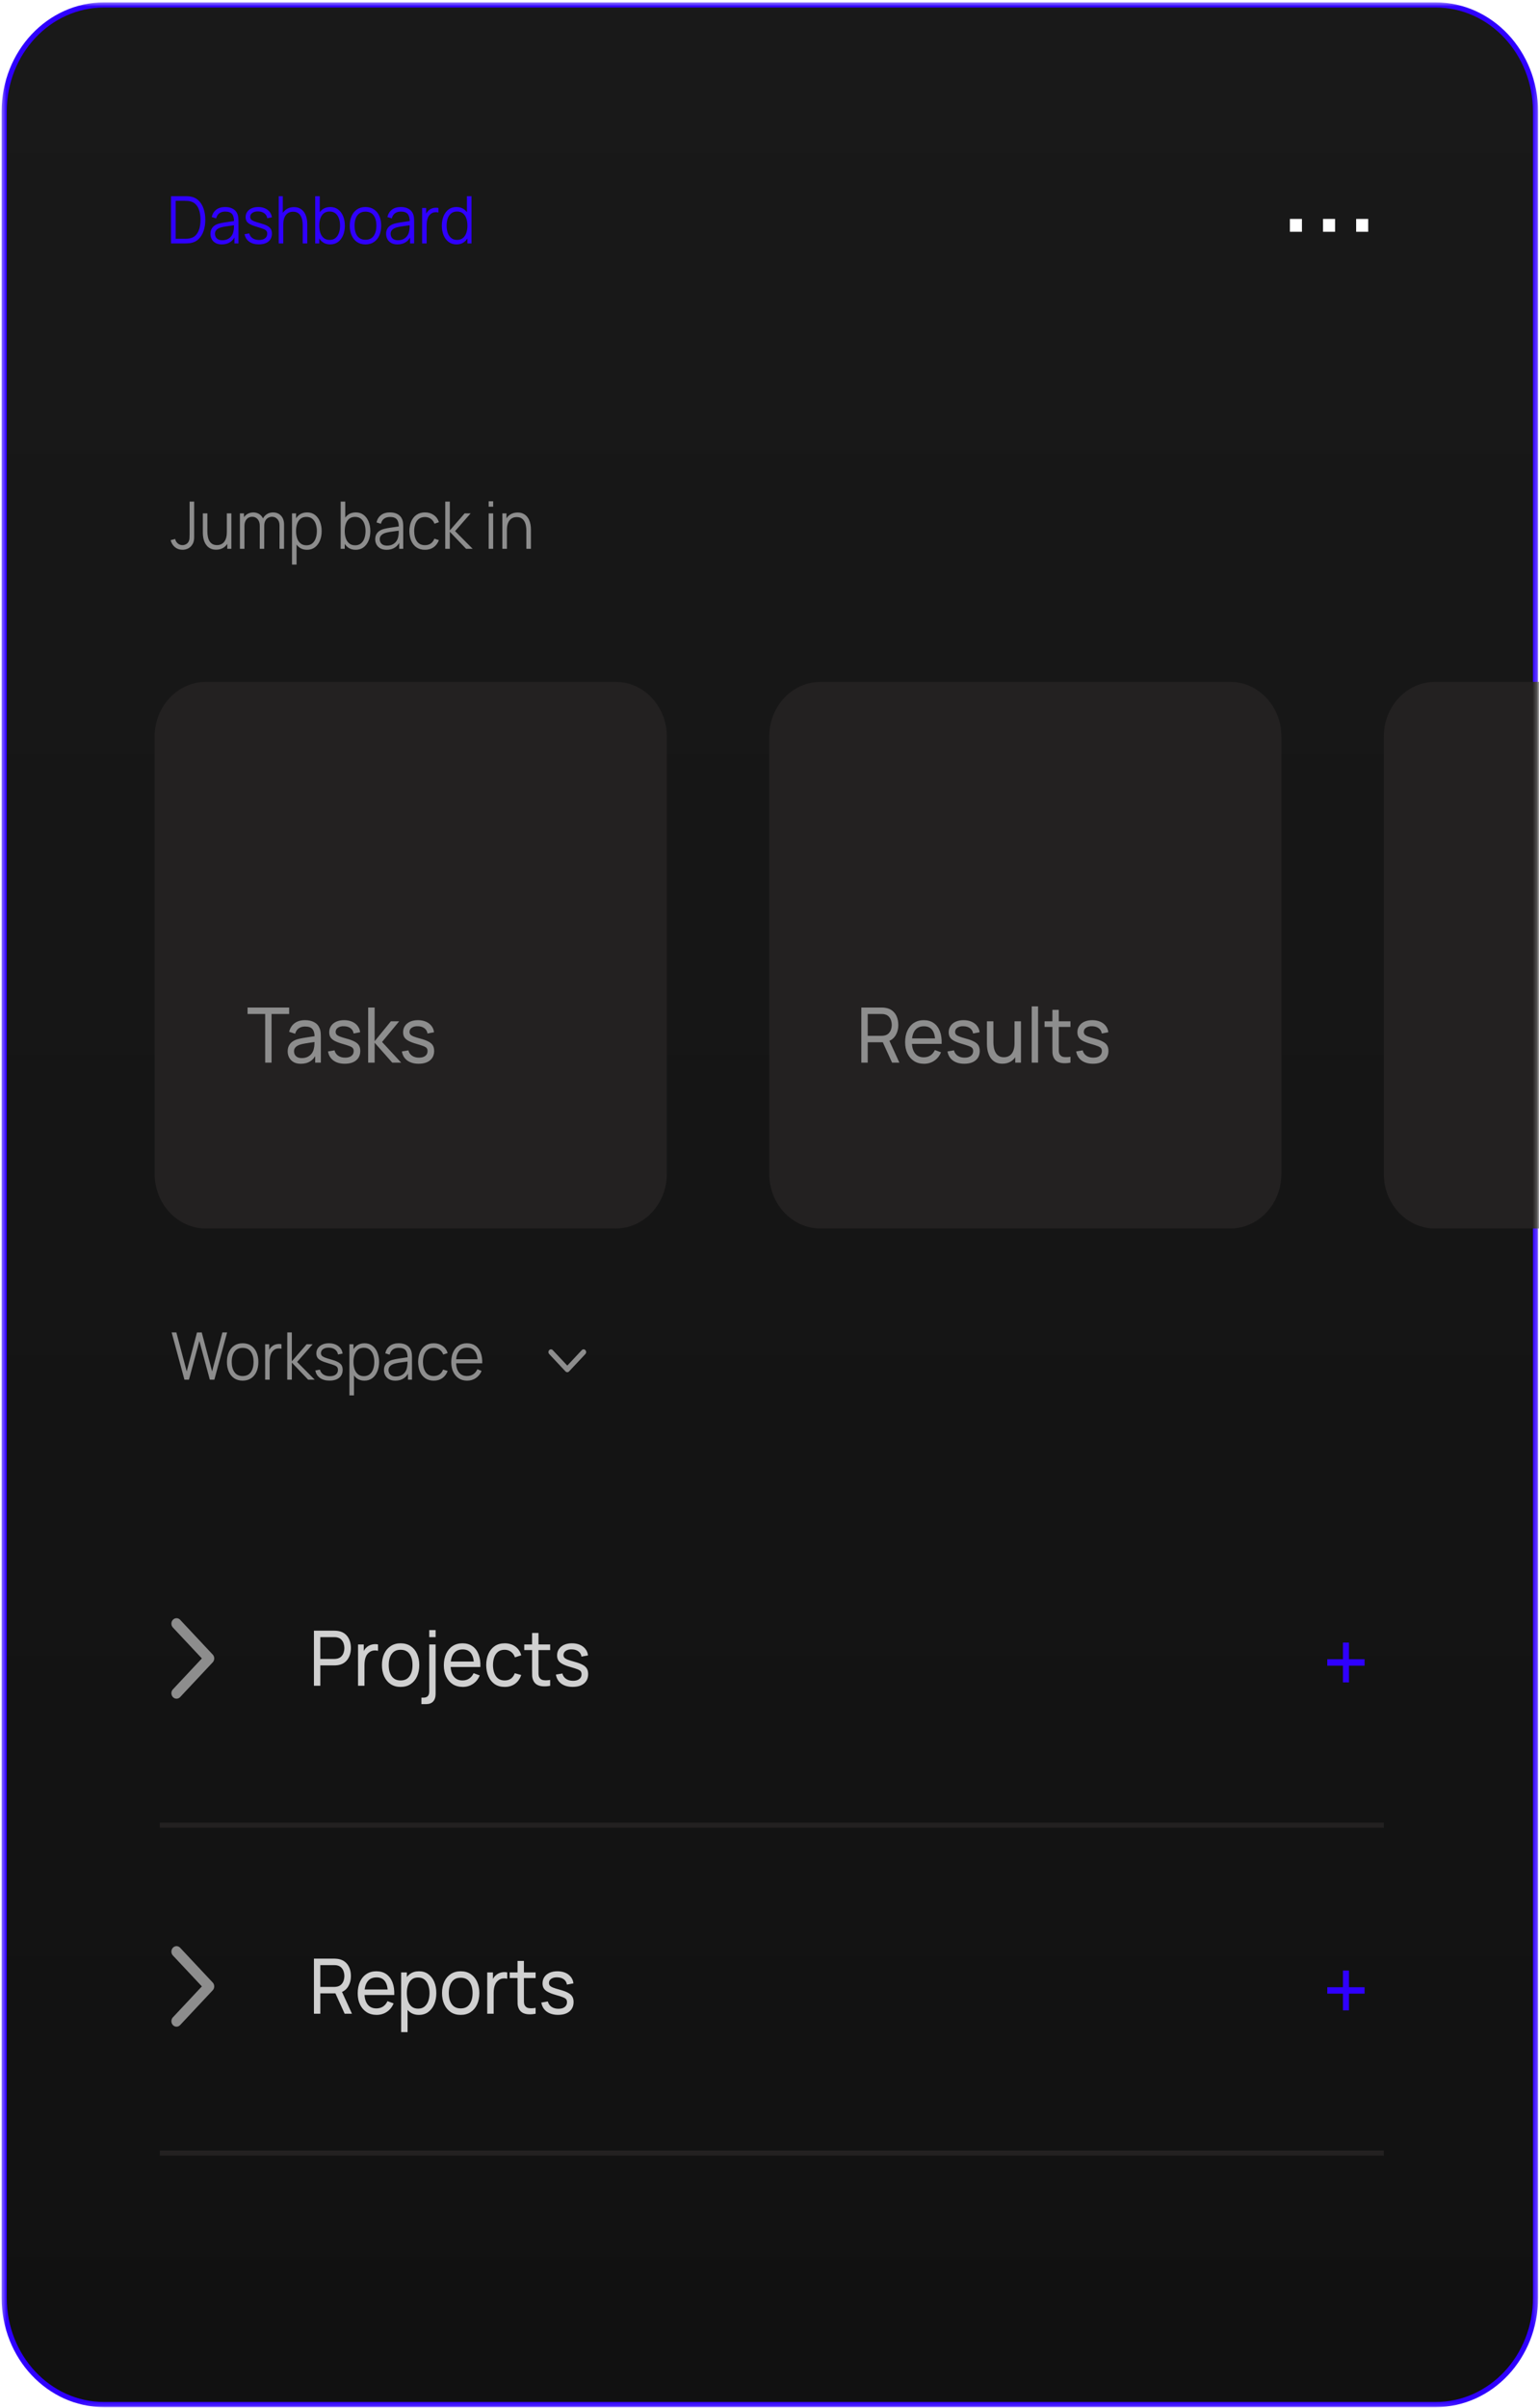 <svg width="360" height="563" viewBox="0 0 360 563" fill="none" xmlns="http://www.w3.org/2000/svg">
<g clip-path="url(#clip0_15_2270)">
<g clip-path="url(#clip1_15_2270)">
<g clip-path="url(#clip2_15_2270)">
<mask id="mask0_15_2270" style="mask-type:luminance" maskUnits="userSpaceOnUse" x="0" y="0" width="360" height="563">
<path d="M359.783 0.515H0.382V562.876H359.783V0.515Z" fill="white"/>
</mask>
<g mask="url(#mask0_15_2270)">
<path d="M335.823 1.155H24.342C11.44 1.155 0.981 12.313 0.981 26.077V537.315C0.981 551.079 11.44 562.237 24.342 562.237H335.823C348.725 562.237 359.184 551.079 359.184 537.315V26.077C359.184 12.313 348.725 1.155 335.823 1.155Z" fill="url(#paint0_linear_15_2270)" stroke="#2F00FF" stroke-width="1.198"/>
<g filter="url(#filter0_d_15_2270)">
<path d="M144.002 145.064H48.162C41.545 145.064 36.182 150.786 36.182 157.845V260.092C36.182 267.151 41.545 272.873 48.162 272.873H144.002C150.618 272.873 155.982 267.151 155.982 260.092V157.845C155.982 150.786 150.618 145.064 144.002 145.064Z" fill="#232121"/>
</g>
<g filter="url(#filter1_d_15_2270)">
<path d="M287.761 145.064H191.921C185.304 145.064 179.941 150.786 179.941 157.845V260.092C179.941 267.151 185.304 272.873 191.921 272.873H287.761C294.377 272.873 299.741 267.151 299.741 260.092V157.845C299.741 150.786 294.377 145.064 287.761 145.064Z" fill="#232121"/>
</g>
<g filter="url(#filter2_d_15_2270)">
<path d="M431.521 145.064H335.681C329.065 145.064 323.701 150.786 323.701 157.845V260.092C323.701 267.151 329.065 272.873 335.681 272.873H431.521C438.138 272.873 443.501 267.151 443.501 260.092V157.845C443.501 150.786 438.138 145.064 431.521 145.064Z" fill="#232121"/>
</g>
<path d="M40.002 56.917V45.875H43.144C43.254 45.875 43.441 45.877 43.704 45.882C43.973 45.888 44.229 45.908 44.473 45.944C45.259 46.061 45.916 46.373 46.443 46.879C46.97 47.386 47.365 48.03 47.629 48.812C47.892 49.594 48.024 50.455 48.024 51.396C48.024 52.337 47.892 53.198 47.629 53.98C47.365 54.763 46.97 55.407 46.443 55.913C45.916 56.419 45.259 56.731 44.473 56.849C44.234 56.879 43.977 56.9 43.704 56.91C43.431 56.915 43.244 56.917 43.144 56.917H40.002ZM41.095 55.836H43.144C43.34 55.836 43.551 55.831 43.776 55.821C44.006 55.806 44.203 55.78 44.366 55.744C44.969 55.632 45.456 55.371 45.825 54.962C46.199 54.553 46.472 54.042 46.644 53.428C46.817 52.81 46.903 52.132 46.903 51.396C46.903 50.655 46.817 49.975 46.644 49.356C46.472 48.738 46.199 48.226 45.825 47.823C45.451 47.419 44.965 47.16 44.366 47.048C44.203 47.012 44.004 46.989 43.769 46.979C43.539 46.964 43.331 46.956 43.144 46.956H41.095V55.836ZM51.882 57.148C51.298 57.148 50.807 57.035 50.409 56.81C50.016 56.585 49.721 56.286 49.525 55.913C49.328 55.54 49.23 55.133 49.23 54.694C49.23 54.244 49.314 53.86 49.482 53.543C49.654 53.221 49.887 52.958 50.179 52.754C50.476 52.549 50.819 52.393 51.207 52.286C51.6 52.183 52.033 52.094 52.508 52.017C52.987 51.935 53.454 51.867 53.91 51.81C54.37 51.749 54.772 51.69 55.117 51.634L54.743 51.879C54.758 51.061 54.609 50.455 54.298 50.062C53.986 49.668 53.445 49.471 52.673 49.471C52.141 49.471 51.691 49.599 51.322 49.855C50.958 50.11 50.701 50.514 50.553 51.066L49.525 50.744C49.702 50.003 50.059 49.428 50.596 49.019C51.133 48.61 51.83 48.405 52.688 48.405C53.397 48.405 53.998 48.548 54.492 48.835C54.99 49.116 55.342 49.525 55.548 50.062C55.644 50.302 55.706 50.571 55.735 50.867C55.764 51.163 55.778 51.465 55.778 51.772V56.917H54.837V54.839L55.11 54.962C54.846 55.673 54.437 56.215 53.881 56.588C53.325 56.961 52.659 57.148 51.882 57.148ZM52.005 56.174C52.498 56.174 52.929 56.079 53.298 55.89C53.667 55.701 53.965 55.443 54.19 55.115C54.415 54.783 54.561 54.41 54.628 53.996C54.686 53.73 54.717 53.438 54.722 53.121C54.727 52.8 54.729 52.559 54.729 52.401L55.131 52.623C54.772 52.674 54.382 52.725 53.96 52.776C53.543 52.828 53.131 52.886 52.723 52.953C52.321 53.019 51.957 53.099 51.631 53.191C51.41 53.257 51.197 53.352 50.991 53.474C50.785 53.592 50.615 53.75 50.481 53.95C50.351 54.149 50.287 54.397 50.287 54.694C50.287 54.934 50.342 55.166 50.452 55.391C50.567 55.616 50.749 55.803 50.998 55.951C51.252 56.099 51.588 56.174 52.005 56.174ZM60.546 57.14C59.636 57.14 58.886 56.93 58.297 56.511C57.712 56.092 57.352 55.509 57.218 54.763L58.297 54.571C58.412 55.041 58.673 55.417 59.08 55.698C59.492 55.974 60 56.112 60.604 56.112C61.193 56.112 61.658 55.982 61.998 55.721C62.339 55.455 62.509 55.095 62.509 54.64C62.509 54.384 62.454 54.177 62.343 54.019C62.238 53.855 62.02 53.704 61.689 53.566C61.359 53.428 60.865 53.265 60.209 53.075C59.504 52.871 58.953 52.666 58.555 52.462C58.158 52.258 57.875 52.022 57.707 51.757C57.539 51.486 57.456 51.156 57.456 50.767C57.456 50.297 57.58 49.885 57.829 49.533C58.078 49.175 58.423 48.899 58.864 48.705C59.305 48.505 59.818 48.405 60.403 48.405C60.987 48.405 61.51 48.508 61.97 48.712C62.434 48.911 62.808 49.193 63.091 49.556C63.374 49.919 63.541 50.34 63.594 50.821L62.516 51.028C62.444 50.542 62.216 50.159 61.833 49.878C61.455 49.592 60.973 49.443 60.388 49.433C59.837 49.418 59.389 49.53 59.044 49.77C58.699 50.006 58.527 50.32 58.527 50.714C58.527 50.934 58.589 51.123 58.714 51.281C58.838 51.434 59.063 51.58 59.389 51.718C59.72 51.856 60.189 52.007 60.798 52.171C61.512 52.365 62.073 52.569 62.48 52.784C62.887 52.999 63.177 53.252 63.35 53.543C63.522 53.835 63.608 54.195 63.608 54.625C63.608 55.407 63.335 56.023 62.789 56.473C62.248 56.917 61.5 57.14 60.546 57.14ZM70.81 56.917V52.692C70.81 52.232 70.769 51.81 70.688 51.427C70.606 51.038 70.474 50.701 70.292 50.414C70.115 50.123 69.882 49.898 69.595 49.74C69.312 49.581 68.967 49.502 68.56 49.502C68.186 49.502 67.855 49.571 67.568 49.709C67.285 49.847 67.046 50.047 66.849 50.307C66.657 50.563 66.511 50.875 66.411 51.243C66.31 51.611 66.26 52.03 66.26 52.5L65.512 52.324C65.512 51.475 65.651 50.762 65.929 50.184C66.207 49.607 66.59 49.17 67.079 48.873C67.568 48.577 68.129 48.428 68.761 48.428C69.226 48.428 69.631 48.505 69.976 48.658C70.326 48.812 70.62 49.019 70.86 49.28C71.104 49.54 71.301 49.839 71.449 50.177C71.598 50.509 71.706 50.864 71.773 51.243C71.84 51.616 71.874 51.989 71.874 52.362V56.917H70.81ZM65.196 56.917V45.875H66.152V52.109H66.26V56.917H65.196ZM77.225 57.148C76.511 57.148 75.907 56.956 75.414 56.572C74.92 56.184 74.546 55.66 74.292 55C74.038 54.336 73.911 53.592 73.911 52.769C73.911 51.93 74.038 51.184 74.292 50.53C74.551 49.87 74.93 49.351 75.428 48.973C75.926 48.594 76.54 48.405 77.268 48.405C77.977 48.405 78.586 48.597 79.094 48.98C79.602 49.364 79.99 49.885 80.258 50.545C80.531 51.204 80.668 51.946 80.668 52.769C80.668 53.597 80.531 54.341 80.258 55C79.985 55.66 79.592 56.184 79.079 56.572C78.567 56.956 77.949 57.148 77.225 57.148ZM73.732 56.917V45.875H74.795V50.683H74.68V56.917H73.732ZM77.117 56.097C77.659 56.097 78.109 55.951 78.469 55.66C78.828 55.368 79.096 54.972 79.274 54.471C79.456 53.965 79.547 53.398 79.547 52.769C79.547 52.145 79.458 51.583 79.281 51.082C79.103 50.581 78.833 50.184 78.469 49.893C78.109 49.602 77.651 49.456 77.096 49.456C76.554 49.456 76.104 49.597 75.744 49.878C75.39 50.159 75.124 50.55 74.946 51.051C74.769 51.547 74.68 52.12 74.68 52.769C74.68 53.408 74.769 53.98 74.946 54.487C75.124 54.988 75.392 55.381 75.751 55.667C76.111 55.954 76.566 56.097 77.117 56.097ZM85.488 57.148C84.717 57.148 84.058 56.961 83.511 56.588C82.965 56.215 82.546 55.698 82.254 55.039C81.961 54.379 81.815 53.623 81.815 52.769C81.815 51.9 81.964 51.138 82.261 50.484C82.558 49.829 82.98 49.321 83.526 48.958C84.077 48.589 84.731 48.405 85.488 48.405C86.264 48.405 86.926 48.592 87.472 48.965C88.023 49.333 88.442 49.847 88.73 50.507C89.022 51.161 89.168 51.915 89.168 52.769C89.168 53.638 89.022 54.402 88.73 55.062C88.438 55.716 88.016 56.227 87.465 56.595C86.914 56.964 86.255 57.148 85.488 57.148ZM85.488 56.066C86.351 56.066 86.993 55.762 87.415 55.154C87.836 54.54 88.047 53.745 88.047 52.769C88.047 51.767 87.834 50.969 87.407 50.376C86.986 49.783 86.346 49.487 85.488 49.487C84.908 49.487 84.429 49.627 84.051 49.908C83.677 50.184 83.397 50.571 83.21 51.066C83.028 51.557 82.936 52.125 82.936 52.769C82.936 53.766 83.152 54.566 83.583 55.169C84.015 55.767 84.65 56.066 85.488 56.066ZM92.975 57.148C92.391 57.148 91.899 57.035 91.502 56.81C91.109 56.585 90.814 56.286 90.618 55.913C90.421 55.54 90.323 55.133 90.323 54.694C90.323 54.244 90.407 53.86 90.574 53.543C90.747 53.221 90.979 52.958 91.272 52.754C91.569 52.549 91.911 52.393 92.299 52.286C92.692 52.183 93.126 52.094 93.6 52.017C94.08 51.935 94.547 51.867 95.002 51.81C95.462 51.749 95.865 51.69 96.21 51.634L95.836 51.879C95.85 51.061 95.702 50.455 95.39 50.062C95.079 49.668 94.537 49.471 93.766 49.471C93.234 49.471 92.784 49.599 92.415 49.855C92.05 50.11 91.794 50.514 91.645 51.066L90.618 50.744C90.795 50.003 91.152 49.428 91.689 49.019C92.225 48.61 92.922 48.405 93.78 48.405C94.489 48.405 95.091 48.548 95.584 48.835C96.083 49.116 96.435 49.525 96.641 50.062C96.737 50.302 96.799 50.571 96.828 50.867C96.857 51.163 96.871 51.465 96.871 51.772V56.917H95.929V54.839L96.203 54.962C95.939 55.673 95.529 56.215 94.973 56.588C94.418 56.961 93.751 57.148 92.975 57.148ZM93.097 56.174C93.591 56.174 94.022 56.079 94.391 55.89C94.76 55.701 95.057 55.443 95.282 55.115C95.508 54.783 95.654 54.41 95.721 53.996C95.778 53.73 95.81 53.438 95.814 53.121C95.819 52.8 95.822 52.559 95.822 52.401L96.224 52.623C95.865 52.674 95.474 52.725 95.052 52.776C94.636 52.828 94.224 52.886 93.816 52.953C93.414 53.019 93.049 53.099 92.724 53.191C92.503 53.257 92.29 53.352 92.084 53.474C91.878 53.592 91.708 53.75 91.573 53.95C91.444 54.149 91.379 54.397 91.379 54.694C91.379 54.934 91.434 55.166 91.545 55.391C91.66 55.616 91.842 55.803 92.091 55.951C92.345 56.099 92.68 56.174 93.097 56.174ZM98.742 56.917V48.635H99.691V50.629L99.504 50.368C99.591 50.123 99.703 49.898 99.842 49.694C99.981 49.484 100.132 49.313 100.295 49.18C100.496 48.991 100.731 48.848 100.999 48.751C101.268 48.648 101.538 48.589 101.812 48.574C102.085 48.554 102.334 48.574 102.559 48.635V49.694C102.276 49.617 101.967 49.599 101.632 49.64C101.296 49.681 100.987 49.824 100.705 50.069C100.446 50.284 100.252 50.542 100.122 50.844C99.993 51.141 99.907 51.458 99.864 51.795C99.82 52.127 99.799 52.457 99.799 52.784V56.917H98.742ZM106.794 57.148C106.071 57.148 105.452 56.956 104.94 56.572C104.427 56.184 104.034 55.66 103.761 55C103.488 54.341 103.351 53.597 103.351 52.769C103.351 51.946 103.485 51.204 103.754 50.545C104.027 49.885 104.417 49.364 104.925 48.98C105.433 48.597 106.042 48.405 106.751 48.405C107.479 48.405 108.093 48.594 108.591 48.973C109.089 49.351 109.466 49.87 109.72 50.53C109.978 51.184 110.108 51.93 110.108 52.769C110.108 53.592 109.981 54.336 109.727 55C109.473 55.66 109.099 56.184 108.605 56.572C108.112 56.956 107.508 57.148 106.794 57.148ZM106.902 56.097C107.453 56.097 107.908 55.954 108.268 55.667C108.627 55.381 108.895 54.988 109.073 54.487C109.25 53.98 109.339 53.408 109.339 52.769C109.339 52.12 109.25 51.547 109.073 51.051C108.895 50.55 108.627 50.159 108.268 49.878C107.913 49.597 107.465 49.456 106.924 49.456C106.368 49.456 105.908 49.602 105.543 49.893C105.179 50.184 104.908 50.581 104.731 51.082C104.559 51.583 104.472 52.145 104.472 52.769C104.472 53.398 104.561 53.965 104.738 54.471C104.92 54.972 105.191 55.368 105.551 55.66C105.91 55.951 106.36 56.097 106.902 56.097ZM109.339 56.917V50.683H109.224V45.875H110.287V56.917H109.339Z" fill="#2F00FF"/>
<path d="M42.69 128.548C41.999 128.548 41.408 128.343 40.914 127.934C40.42 127.525 40.087 126.978 39.915 126.293L40.972 126.025C41.058 126.429 41.257 126.771 41.568 127.052C41.884 127.328 42.256 127.466 42.682 127.466C42.951 127.466 43.221 127.397 43.495 127.259C43.773 127.121 43.99 126.894 44.149 126.577C44.254 126.357 44.314 126.119 44.328 125.864C44.347 125.603 44.357 125.291 44.357 124.928V117.282H45.421V124.928C45.421 125.235 45.419 125.513 45.414 125.764C45.409 126.009 45.383 126.247 45.335 126.477C45.292 126.702 45.208 126.93 45.083 127.16C44.834 127.625 44.498 127.972 44.077 128.203C43.66 128.433 43.197 128.548 42.69 128.548ZM50.559 128.532C50.094 128.532 49.686 128.456 49.337 128.302C48.992 128.149 48.697 127.942 48.452 127.681C48.213 127.42 48.019 127.124 47.87 126.792C47.722 126.454 47.614 126.099 47.547 125.726C47.48 125.347 47.446 124.972 47.446 124.598V120.043H48.51V124.269C48.51 124.724 48.551 125.145 48.632 125.534C48.714 125.922 48.843 126.262 49.02 126.554C49.202 126.84 49.435 127.062 49.718 127.221C50.005 127.379 50.352 127.459 50.76 127.459C51.133 127.459 51.462 127.39 51.745 127.252C52.032 127.114 52.272 126.917 52.463 126.661C52.66 126.4 52.808 126.086 52.909 125.718C53.01 125.345 53.06 124.925 53.06 124.46L53.807 124.637C53.807 125.485 53.669 126.198 53.391 126.776C53.113 127.354 52.729 127.791 52.24 128.087C51.752 128.384 51.191 128.532 50.559 128.532ZM53.168 128.325V126.285H53.06V120.043H54.117V128.325H53.168ZM65.384 128.325L65.391 122.888C65.391 122.249 65.223 121.748 64.888 121.385C64.557 121.017 64.136 120.833 63.623 120.833C63.331 120.833 63.045 120.905 62.767 121.048C62.49 121.191 62.26 121.421 62.077 121.738C61.9 122.055 61.812 122.469 61.812 122.98L61.186 122.789C61.172 122.195 61.28 121.677 61.51 121.232C61.744 120.787 62.066 120.442 62.473 120.197C62.885 119.946 63.35 119.821 63.867 119.821C64.648 119.821 65.274 120.079 65.743 120.595C66.213 121.107 66.448 121.799 66.448 122.673L66.441 128.325H65.384ZM56.118 128.325V120.043H57.067V122.083H57.182V128.325H56.118ZM60.762 128.325L60.769 122.965C60.769 122.305 60.604 121.786 60.273 121.408C59.947 121.025 59.516 120.833 58.979 120.833C58.443 120.833 58.009 121.03 57.678 121.424C57.347 121.812 57.182 122.331 57.182 122.98L56.55 122.612C56.55 122.08 56.667 121.605 56.902 121.186C57.137 120.761 57.458 120.429 57.865 120.189C58.272 119.943 58.735 119.821 59.252 119.821C59.746 119.821 60.185 119.933 60.568 120.158C60.956 120.383 61.26 120.71 61.481 121.14C61.701 121.569 61.812 122.091 61.812 122.704L61.804 128.325H60.762ZM71.797 128.555C71.083 128.555 70.48 128.364 69.986 127.98C69.493 127.592 69.119 127.068 68.865 126.408C68.611 125.743 68.484 125 68.484 124.177C68.484 123.338 68.611 122.592 68.865 121.937C69.124 121.278 69.502 120.759 70 120.381C70.499 120.002 71.112 119.813 71.841 119.813C72.55 119.813 73.158 120.005 73.666 120.388C74.174 120.772 74.562 121.293 74.831 121.953C75.104 122.612 75.24 123.353 75.24 124.177C75.24 125.005 75.104 125.749 74.831 126.408C74.558 127.068 74.165 127.592 73.652 127.98C73.139 128.364 72.521 128.555 71.797 128.555ZM68.304 132.006V120.043H69.253V126.278H69.368V132.006H68.304ZM71.69 127.505C72.231 127.505 72.682 127.359 73.041 127.068C73.4 126.776 73.669 126.38 73.846 125.879C74.028 125.373 74.119 124.805 74.119 124.177C74.119 123.553 74.031 122.99 73.853 122.489C73.676 121.988 73.405 121.592 73.041 121.301C72.682 121.009 72.224 120.864 71.668 120.864C71.127 120.864 70.676 121.004 70.317 121.285C69.962 121.567 69.696 121.958 69.519 122.459C69.341 122.955 69.253 123.527 69.253 124.177C69.253 124.816 69.341 125.388 69.519 125.894C69.696 126.395 69.965 126.789 70.324 127.075C70.683 127.362 71.138 127.505 71.69 127.505ZM83.183 128.555C82.469 128.555 81.865 128.364 81.372 127.98C80.878 127.592 80.504 127.068 80.251 126.408C79.997 125.743 79.87 125 79.87 124.177C79.87 123.338 79.997 122.592 80.251 121.937C80.509 121.278 80.888 120.759 81.386 120.381C81.885 120.002 82.498 119.813 83.226 119.813C83.936 119.813 84.544 120.005 85.052 120.388C85.56 120.772 85.948 121.293 86.217 121.953C86.49 122.612 86.626 123.353 86.626 124.177C86.626 125.005 86.49 125.749 86.217 126.408C85.944 127.068 85.55 127.592 85.038 127.98C84.525 128.364 83.907 128.555 83.183 128.555ZM79.69 128.325V117.282H80.754V122.091H80.639V128.325H79.69ZM83.075 127.505C83.617 127.505 84.067 127.359 84.427 127.068C84.786 126.776 85.055 126.38 85.232 125.879C85.414 125.373 85.505 124.805 85.505 124.177C85.505 123.553 85.416 122.99 85.239 122.489C85.062 121.988 84.791 121.592 84.427 121.301C84.067 121.009 83.61 120.864 83.054 120.864C82.512 120.864 82.062 121.004 81.703 121.285C81.348 121.567 81.082 121.958 80.905 122.459C80.727 122.955 80.639 123.527 80.639 124.177C80.639 124.816 80.727 125.388 80.905 125.894C81.082 126.395 81.35 126.789 81.71 127.075C82.069 127.362 82.524 127.505 83.075 127.505ZM90.426 128.555C89.841 128.555 89.35 128.443 88.952 128.218C88.559 127.993 88.265 127.694 88.068 127.321C87.872 126.947 87.773 126.541 87.773 126.101C87.773 125.651 87.857 125.268 88.025 124.951C88.198 124.629 88.43 124.366 88.722 124.161C89.019 123.957 89.362 123.801 89.75 123.693C90.143 123.591 90.577 123.502 91.051 123.425C91.53 123.343 91.998 123.274 92.453 123.218C92.913 123.157 93.315 123.098 93.66 123.042L93.287 123.287C93.301 122.469 93.153 121.863 92.841 121.47C92.529 121.076 91.988 120.879 91.216 120.879C90.685 120.879 90.234 121.007 89.865 121.262C89.501 121.518 89.245 121.922 89.096 122.474L88.068 122.152C88.245 121.411 88.602 120.836 89.139 120.427C89.676 120.018 90.373 119.813 91.231 119.813C91.94 119.813 92.541 119.956 93.035 120.243C93.533 120.524 93.886 120.933 94.092 121.47C94.188 121.71 94.25 121.978 94.279 122.275C94.307 122.571 94.322 122.873 94.322 123.18V128.325H93.38V126.247L93.653 126.37C93.39 127.08 92.98 127.622 92.424 127.995C91.868 128.369 91.202 128.555 90.426 128.555ZM90.548 127.581C91.042 127.581 91.473 127.487 91.842 127.298C92.211 127.108 92.508 126.85 92.733 126.523C92.958 126.191 93.105 125.818 93.172 125.404C93.229 125.138 93.26 124.846 93.265 124.529C93.27 124.207 93.272 123.967 93.272 123.808L93.675 124.031C93.315 124.082 92.925 124.133 92.503 124.184C92.086 124.235 91.674 124.294 91.267 124.361C90.864 124.427 90.5 124.506 90.174 124.598C89.954 124.665 89.74 124.759 89.534 124.882C89.328 125 89.158 125.158 89.024 125.357C88.895 125.557 88.83 125.805 88.83 126.101C88.83 126.342 88.885 126.574 88.995 126.799C89.11 127.024 89.293 127.211 89.542 127.359C89.796 127.507 90.131 127.581 90.548 127.581ZM99.413 128.555C98.632 128.555 97.971 128.369 97.429 127.995C96.888 127.622 96.476 127.108 96.193 126.454C95.915 125.795 95.771 125.038 95.762 124.184C95.771 123.315 95.92 122.553 96.207 121.899C96.495 121.239 96.909 120.728 97.451 120.365C97.992 119.997 98.649 119.813 99.42 119.813C100.206 119.813 100.889 120.018 101.469 120.427C102.054 120.836 102.454 121.395 102.669 122.106L101.634 122.459C101.452 121.963 101.162 121.579 100.765 121.308C100.372 121.032 99.921 120.894 99.413 120.894C98.843 120.894 98.371 121.035 97.997 121.316C97.623 121.592 97.346 121.978 97.163 122.474C96.981 122.97 96.888 123.54 96.883 124.184C96.893 125.176 97.108 125.974 97.53 126.577C97.952 127.175 98.579 127.474 99.413 127.474C99.94 127.474 100.388 127.346 100.757 127.091C101.131 126.83 101.414 126.452 101.606 125.956L102.669 126.293C102.382 127.029 101.96 127.592 101.404 127.98C100.848 128.364 100.185 128.555 99.413 128.555ZM104.146 128.325L104.153 117.282H105.217V124.031L108.682 120.043H110.09L106.453 124.184L110.565 128.325H109.027L105.217 124.338V128.325H104.146ZM114.307 118.471V117.206H115.363V118.471H114.307ZM114.307 128.325V120.043H115.363V128.325H114.307ZM123.125 128.325V124.1C123.125 123.64 123.085 123.218 123.003 122.835C122.922 122.446 122.79 122.109 122.608 121.822C122.43 121.531 122.198 121.306 121.911 121.147C121.628 120.989 121.283 120.91 120.875 120.91C120.502 120.91 120.171 120.979 119.883 121.117C119.601 121.255 119.361 121.454 119.165 121.715C118.973 121.971 118.827 122.282 118.726 122.65C118.626 123.019 118.575 123.438 118.575 123.908L117.828 123.732C117.828 122.883 117.967 122.17 118.245 121.592C118.523 121.015 118.906 120.577 119.395 120.281C119.883 119.984 120.444 119.836 121.077 119.836C121.542 119.836 121.946 119.913 122.291 120.066C122.641 120.22 122.936 120.427 123.176 120.687C123.42 120.948 123.616 121.247 123.765 121.585C123.914 121.917 124.021 122.272 124.088 122.65C124.156 123.024 124.189 123.397 124.189 123.77V128.325H123.125ZM117.511 128.325V120.043H118.467V122.083H118.575V128.325H117.511Z" fill="#8D8D8D"/>
<path d="M43.142 322.595L40.152 311.552H41.252L43.674 320.67L46.082 311.56L47.189 311.552L49.611 320.67L52.02 311.552H53.127L50.143 322.595H49.08L46.636 313.538L44.206 322.595H43.142ZM56.756 322.825C55.985 322.825 55.326 322.638 54.779 322.265C54.233 321.892 53.814 321.375 53.522 320.716C53.229 320.056 53.083 319.3 53.083 318.446C53.083 317.577 53.231 316.815 53.529 316.161C53.826 315.506 54.247 314.998 54.794 314.635C55.345 314.267 55.999 314.083 56.756 314.083C57.532 314.083 58.194 314.269 58.74 314.642C59.291 315.011 59.71 315.524 59.998 316.184C60.29 316.838 60.436 317.592 60.436 318.446C60.436 319.315 60.29 320.079 59.998 320.739C59.706 321.393 59.284 321.905 58.733 322.273C58.182 322.641 57.523 322.825 56.756 322.825ZM56.756 321.744C57.619 321.744 58.261 321.439 58.682 320.831C59.104 320.217 59.315 319.422 59.315 318.446C59.315 317.444 59.102 316.646 58.675 316.053C58.254 315.46 57.614 315.164 56.756 315.164C56.176 315.164 55.697 315.304 55.319 315.586C54.945 315.862 54.664 316.248 54.477 316.744C54.295 317.234 54.204 317.802 54.204 318.446C54.204 319.443 54.42 320.243 54.851 320.846C55.282 321.444 55.917 321.744 56.756 321.744ZM62.022 322.595V314.313H62.971V316.307L62.784 316.046C62.87 315.8 62.983 315.575 63.121 315.371C63.26 315.161 63.411 314.99 63.574 314.857C63.776 314.668 64.01 314.525 64.279 314.428C64.547 314.325 64.818 314.267 65.091 314.251C65.364 314.231 65.613 314.251 65.838 314.313V315.371C65.556 315.294 65.247 315.276 64.911 315.317C64.576 315.358 64.267 315.501 63.984 315.747C63.725 315.961 63.531 316.22 63.402 316.521C63.272 316.818 63.186 317.135 63.143 317.472C63.1 317.804 63.078 318.134 63.078 318.461V322.595H62.022ZM67.195 322.595L67.203 311.552H68.266V318.3L71.731 314.313H73.14L69.503 318.454L73.614 322.595H72.076L68.266 318.607V322.595H67.195ZM77.091 322.817C76.18 322.817 75.43 322.608 74.841 322.188C74.256 321.769 73.897 321.186 73.763 320.44L74.841 320.248C74.956 320.718 75.217 321.094 75.624 321.375C76.037 321.651 76.544 321.79 77.148 321.79C77.738 321.79 78.203 321.659 78.543 321.398C78.883 321.133 79.053 320.772 79.053 320.317C79.053 320.062 78.998 319.854 78.888 319.696C78.782 319.532 78.564 319.382 78.234 319.244C77.903 319.106 77.409 318.942 76.753 318.753C76.049 318.548 75.498 318.344 75.1 318.139C74.702 317.935 74.419 317.7 74.251 317.434C74.084 317.163 74 316.833 74 316.445C74 315.974 74.124 315.563 74.374 315.21C74.623 314.852 74.968 314.576 75.409 314.382C75.85 314.182 76.362 314.083 76.947 314.083C77.532 314.083 78.054 314.185 78.514 314.389C78.979 314.589 79.353 314.87 79.635 315.233C79.918 315.596 80.086 316.018 80.138 316.498L79.06 316.705C78.988 316.22 78.761 315.836 78.377 315.555C77.999 315.269 77.517 315.12 76.933 315.11C76.382 315.095 75.933 315.207 75.588 315.448C75.243 315.683 75.071 315.997 75.071 316.391C75.071 316.611 75.133 316.8 75.258 316.958C75.382 317.112 75.608 317.257 75.933 317.395C76.264 317.533 76.734 317.684 77.342 317.848C78.056 318.042 78.617 318.247 79.024 318.461C79.432 318.676 79.722 318.929 79.894 319.221C80.067 319.512 80.153 319.872 80.153 320.302C80.153 321.084 79.88 321.7 79.334 322.15C78.792 322.595 78.044 322.817 77.091 322.817ZM85.233 322.825C84.519 322.825 83.915 322.633 83.422 322.25C82.928 321.861 82.554 321.337 82.3 320.678C82.046 320.013 81.919 319.269 81.919 318.446C81.919 317.608 82.046 316.861 82.3 316.207C82.559 315.547 82.938 315.028 83.436 314.65C83.934 314.272 84.548 314.083 85.276 314.083C85.985 314.083 86.594 314.274 87.102 314.658C87.61 315.041 87.998 315.563 88.266 316.222C88.54 316.882 88.676 317.623 88.676 318.446C88.676 319.274 88.54 320.018 88.266 320.678C87.993 321.337 87.6 321.861 87.088 322.25C86.575 322.633 85.957 322.825 85.233 322.825ZM81.74 326.276V314.313H82.689V320.547H82.803V326.276H81.74ZM85.125 321.774C85.667 321.774 86.117 321.628 86.477 321.337C86.836 321.046 87.104 320.649 87.282 320.148C87.464 319.642 87.555 319.075 87.555 318.446C87.555 317.822 87.466 317.26 87.289 316.759C87.112 316.258 86.841 315.862 86.477 315.57C86.117 315.279 85.659 315.133 85.104 315.133C84.562 315.133 84.112 315.274 83.752 315.555C83.398 315.836 83.132 316.227 82.954 316.728C82.777 317.224 82.689 317.797 82.689 318.446C82.689 319.085 82.777 319.658 82.954 320.164C83.132 320.665 83.4 321.058 83.76 321.345C84.119 321.631 84.574 321.774 85.125 321.774ZM92.476 322.825C91.891 322.825 91.4 322.712 91.002 322.487C90.609 322.262 90.314 321.963 90.118 321.59C89.921 321.217 89.823 320.811 89.823 320.371C89.823 319.921 89.907 319.538 90.075 319.221C90.247 318.898 90.48 318.635 90.772 318.431C91.069 318.226 91.412 318.07 91.8 317.963C92.193 317.861 92.626 317.771 93.101 317.695C93.58 317.613 94.047 317.544 94.503 317.487C94.963 317.426 95.365 317.367 95.71 317.311L95.336 317.556C95.351 316.739 95.202 316.133 94.891 315.739C94.579 315.345 94.038 315.149 93.266 315.149C92.734 315.149 92.284 315.276 91.915 315.532C91.551 315.788 91.294 316.191 91.146 316.744L90.118 316.422C90.295 315.68 90.652 315.105 91.189 314.696C91.726 314.287 92.423 314.083 93.281 314.083C93.99 314.083 94.591 314.226 95.085 314.512C95.583 314.793 95.935 315.202 96.141 315.739C96.237 315.979 96.3 316.248 96.328 316.544C96.357 316.841 96.371 317.142 96.371 317.449V322.595H95.43V320.517L95.703 320.639C95.439 321.35 95.03 321.892 94.474 322.265C93.918 322.638 93.252 322.825 92.476 322.825ZM92.598 321.851C93.091 321.851 93.523 321.756 93.892 321.567C94.261 321.378 94.558 321.12 94.783 320.793C95.008 320.46 95.154 320.087 95.221 319.673C95.279 319.407 95.31 319.116 95.315 318.799C95.32 318.477 95.322 318.236 95.322 318.078L95.725 318.3C95.365 318.351 94.975 318.403 94.553 318.454C94.136 318.505 93.724 318.564 93.317 318.63C92.914 318.697 92.55 318.776 92.224 318.868C92.004 318.934 91.79 319.029 91.584 319.152C91.378 319.269 91.208 319.428 91.074 319.627C90.945 319.826 90.88 320.074 90.88 320.371C90.88 320.611 90.935 320.844 91.045 321.069C91.16 321.294 91.342 321.48 91.591 321.628C91.845 321.777 92.181 321.851 92.598 321.851ZM101.463 322.825C100.682 322.825 100.021 322.638 99.479 322.265C98.938 321.892 98.525 321.378 98.243 320.724C97.965 320.064 97.821 319.307 97.811 318.454C97.821 317.585 97.97 316.823 98.257 316.168C98.545 315.509 98.959 314.998 99.501 314.635C100.042 314.267 100.699 314.083 101.47 314.083C102.256 314.083 102.939 314.287 103.519 314.696C104.103 315.105 104.504 315.665 104.719 316.376L103.684 316.728C103.502 316.232 103.212 315.849 102.814 315.578C102.421 315.302 101.971 315.164 101.463 315.164C100.893 315.164 100.421 315.304 100.047 315.586C99.673 315.862 99.395 316.248 99.213 316.744C99.031 317.24 98.938 317.81 98.933 318.454C98.942 319.445 99.158 320.243 99.58 320.846C100.001 321.444 100.629 321.744 101.463 321.744C101.99 321.744 102.438 321.616 102.807 321.36C103.181 321.099 103.464 320.721 103.655 320.225L104.719 320.563C104.432 321.299 104.01 321.861 103.454 322.25C102.898 322.633 102.234 322.825 101.463 322.825ZM109.278 322.825C108.52 322.825 107.864 322.646 107.308 322.288C106.757 321.93 106.328 321.427 106.021 320.777C105.715 320.128 105.561 319.366 105.561 318.492C105.561 317.587 105.712 316.805 106.014 316.145C106.316 315.486 106.74 314.977 107.286 314.619C107.838 314.262 108.487 314.083 109.234 314.083C110.001 314.083 110.655 314.272 111.197 314.65C111.738 315.023 112.148 315.56 112.426 316.261C112.704 316.961 112.831 317.797 112.807 318.768H111.729V318.369C111.709 317.296 111.491 316.485 111.075 315.938C110.662 315.391 110.059 315.118 109.263 315.118C108.429 315.118 107.79 315.407 107.344 315.984C106.903 316.562 106.683 317.385 106.683 318.454C106.683 319.497 106.903 320.307 107.344 320.885C107.79 321.457 108.42 321.744 109.234 321.744C109.79 321.744 110.274 321.608 110.686 321.337C111.103 321.061 111.432 320.665 111.671 320.148L112.656 320.555C112.349 321.276 111.896 321.836 111.297 322.234C110.703 322.628 110.03 322.825 109.278 322.825ZM106.309 318.768V317.825H112.239V318.768H106.309Z" fill="#8D8D8D"/>
<path d="M73.436 394.168V381.285H78.208C78.325 381.285 78.465 381.291 78.627 381.303C78.789 381.309 78.946 381.327 79.097 381.356C79.751 381.464 80.298 381.703 80.74 382.072C81.187 382.442 81.523 382.91 81.747 383.477C81.97 384.038 82.082 384.661 82.082 385.346C82.082 386.026 81.967 386.65 81.738 387.216C81.514 387.777 81.179 388.245 80.732 388.621C80.29 388.991 79.745 389.229 79.097 389.337C78.946 389.361 78.789 389.379 78.627 389.39C78.465 389.402 78.325 389.408 78.208 389.408H74.929V394.168H73.436ZM74.929 387.896H78.158C78.264 387.896 78.384 387.89 78.518 387.878C78.658 387.867 78.789 387.846 78.912 387.816C79.298 387.72 79.611 387.547 79.852 387.297C80.097 387.041 80.276 386.742 80.388 386.402C80.5 386.056 80.556 385.704 80.556 385.346C80.556 384.989 80.5 384.64 80.388 384.3C80.276 383.954 80.097 383.653 79.852 383.396C79.611 383.14 79.298 382.967 78.912 382.877C78.789 382.841 78.658 382.821 78.518 382.814C78.384 382.803 78.264 382.797 78.158 382.797H74.929V387.896ZM83.755 394.168V384.505H85.088V386.84L84.87 386.536C84.977 386.239 85.113 385.964 85.281 385.713C85.455 385.463 85.647 385.257 85.86 385.096C86.094 384.893 86.36 384.738 86.656 384.631C86.953 384.523 87.255 384.461 87.562 384.443C87.87 384.419 88.157 384.44 88.426 384.505V385.999C88.113 385.91 87.769 385.886 87.394 385.928C87.02 385.97 86.673 386.116 86.354 386.366C86.064 386.587 85.837 386.856 85.675 387.171C85.519 387.488 85.41 387.831 85.348 388.2C85.287 388.565 85.256 388.937 85.256 389.319V394.168H83.755ZM93.705 394.436C92.806 394.436 92.028 394.219 91.374 393.783C90.726 393.348 90.225 392.745 89.873 391.976C89.521 391.206 89.345 390.324 89.345 389.328C89.345 388.314 89.524 387.425 89.881 386.662C90.24 385.899 90.745 385.305 91.399 384.881C92.053 384.452 92.822 384.237 93.705 384.237C94.611 384.237 95.391 384.455 96.045 384.89C96.699 385.32 97.2 385.919 97.546 386.688C97.898 387.452 98.074 388.332 98.074 389.328C98.074 390.336 97.898 391.224 97.546 391.994C97.194 392.757 96.691 393.357 96.037 393.792C95.382 394.221 94.606 394.436 93.705 394.436ZM93.705 392.924C94.644 392.924 95.344 392.591 95.802 391.922C96.261 391.254 96.49 390.39 96.49 389.328C96.49 388.236 96.258 387.368 95.793 386.724C95.33 386.074 94.634 385.749 93.705 385.749C93.074 385.749 92.554 385.901 92.145 386.205C91.738 386.509 91.433 386.93 91.231 387.467C91.03 388.004 90.93 388.624 90.93 389.328C90.93 390.413 91.164 391.284 91.634 391.94C92.104 392.596 92.794 392.924 93.705 392.924ZM98.579 398.462V396.941H99.066C99.502 396.941 99.834 396.825 100.064 396.592C100.293 396.36 100.408 395.99 100.408 395.483V384.505H101.9V396.029C101.9 396.822 101.707 397.424 101.322 397.836C100.941 398.254 100.376 398.462 99.628 398.462H98.579ZM100.408 382.797V381.15H101.9V382.797H100.408ZM108.251 394.436C107.363 394.436 106.586 394.228 105.92 393.81C105.261 393.387 104.746 392.799 104.377 392.047C104.008 391.29 103.824 390.408 103.824 389.399C103.824 388.344 104.005 387.431 104.369 386.662C104.732 385.886 105.238 385.29 105.887 384.872C106.541 384.449 107.307 384.237 108.184 384.237C109.095 384.237 109.87 384.461 110.507 384.908C111.15 385.355 111.631 385.994 111.95 386.823C112.274 387.652 112.414 388.639 112.369 389.784H110.86V389.211C110.843 388.025 110.616 387.139 110.18 386.554C109.744 385.964 109.095 385.668 108.235 385.668C107.312 385.668 106.611 385.985 106.13 386.617C105.649 387.249 105.409 388.156 105.409 389.337C105.409 390.476 105.649 391.359 106.13 391.985C106.611 392.611 107.295 392.924 108.184 392.924C108.783 392.924 109.303 392.779 109.744 392.486C110.186 392.194 110.532 391.773 110.784 391.224L112.218 391.752C111.866 392.605 111.335 393.267 110.625 393.738C109.92 394.204 109.129 394.436 108.251 394.436ZM104.905 389.784V388.505H111.597V389.784H104.905ZM118.052 394.436C117.135 394.436 116.355 394.219 115.712 393.783C115.075 393.342 114.588 392.736 114.253 391.967C113.917 391.197 113.744 390.321 113.733 389.337C113.744 388.329 113.92 387.443 114.261 386.679C114.608 385.91 115.103 385.311 115.746 384.881C116.388 384.452 117.163 384.237 118.068 384.237C119.024 384.237 119.846 384.488 120.534 384.989C121.227 385.49 121.691 386.176 121.926 387.046L120.45 387.52C120.26 386.96 119.95 386.525 119.519 386.214C119.095 385.904 118.605 385.749 118.052 385.749C117.431 385.749 116.92 385.904 116.517 386.214C116.115 386.518 115.816 386.942 115.62 387.485C115.424 388.021 115.323 388.639 115.318 389.337C115.329 390.41 115.561 391.278 116.014 391.94C116.472 392.596 117.151 392.924 118.052 392.924C118.644 392.924 119.137 392.781 119.528 392.495C119.919 392.203 120.215 391.782 120.417 391.233L121.926 391.654C121.613 392.555 121.124 393.244 120.459 393.72C119.793 394.198 118.991 394.436 118.052 394.436ZM128.694 394.168C128.157 394.282 127.627 394.326 127.101 394.302C126.581 394.284 126.117 394.174 125.709 393.971C125.301 393.763 124.991 393.441 124.778 393.005C124.599 392.623 124.501 392.239 124.484 391.851C124.474 391.457 124.468 391.013 124.468 390.518V381.821H125.96V390.446C125.96 390.84 125.963 391.177 125.969 391.457C125.98 391.738 126.039 391.979 126.145 392.182C126.346 392.564 126.665 392.787 127.101 392.853C127.543 392.918 128.074 392.901 128.694 392.799V394.168ZM122.631 385.821V384.505H128.694V385.821H122.631ZM133.955 394.427C132.876 394.427 131.989 394.177 131.296 393.676C130.609 393.169 130.186 392.462 130.03 391.555L131.556 391.296C131.679 391.821 131.962 392.238 132.403 392.548C132.845 392.853 133.393 393.005 134.047 393.005C134.667 393.005 135.154 392.868 135.506 392.593C135.858 392.319 136.034 391.946 136.034 391.475C136.034 391.201 135.976 390.98 135.858 390.813C135.741 390.64 135.498 390.479 135.129 390.33C134.765 390.181 134.215 390.002 133.477 389.793C132.677 389.567 132.048 389.331 131.59 389.086C131.132 388.842 130.804 388.558 130.609 388.236C130.413 387.914 130.315 387.524 130.315 387.064C130.315 386.498 130.461 386.003 130.751 385.579C131.042 385.15 131.447 384.819 131.967 384.586C132.492 384.353 133.102 384.237 133.795 384.237C134.483 384.237 135.098 384.353 135.64 384.586C136.182 384.819 136.618 385.15 136.948 385.579C137.284 386.003 137.482 386.498 137.544 387.064L136.018 387.359C135.945 386.84 135.71 386.432 135.313 386.134C134.922 385.836 134.416 385.677 133.795 385.66C133.208 385.636 132.73 385.746 132.361 385.991C131.998 386.235 131.816 386.566 131.816 386.984C131.816 387.216 131.883 387.416 132.017 387.583C132.157 387.75 132.412 387.908 132.781 388.057C133.155 388.207 133.698 388.377 134.407 388.567C135.207 388.782 135.836 389.018 136.294 389.274C136.759 389.524 137.088 389.823 137.284 390.169C137.48 390.509 137.577 390.929 137.577 391.43C137.577 392.361 137.256 393.094 136.613 393.631C135.97 394.162 135.084 394.427 133.955 394.427Z" fill="white" fill-opacity="0.8"/>
<path d="M62.031 248.465V237.094H57.913V235.582H67.641V237.094H63.523V248.465H62.031ZM70.372 248.734C69.695 248.734 69.128 248.603 68.669 248.34C68.217 248.072 67.873 247.72 67.638 247.284C67.409 246.849 67.294 246.372 67.294 245.853C67.294 245.346 67.383 244.908 67.562 244.538C67.747 244.162 68.004 243.852 68.334 243.607C68.663 243.357 69.058 243.16 69.516 243.017C69.947 242.891 70.428 242.784 70.959 242.695C71.496 242.599 72.038 242.513 72.586 242.435C73.133 242.358 73.645 242.283 74.12 242.211L73.584 242.543C73.6 241.684 73.438 241.048 73.097 240.637C72.762 240.225 72.18 240.02 71.353 240.02C70.805 240.02 70.324 240.154 69.911 240.422C69.502 240.685 69.215 241.114 69.047 241.71L67.63 241.254C67.848 240.407 68.269 239.742 68.896 239.259C69.522 238.776 70.347 238.534 71.37 238.534C72.192 238.534 72.896 238.693 73.483 239.009C74.076 239.319 74.5 239.79 74.758 240.422C74.886 240.721 74.967 241.046 75.001 241.397C75.034 241.744 75.051 242.107 75.051 242.489V248.465H73.726V246.148L74.037 246.363C73.695 247.144 73.217 247.735 72.603 248.134C71.993 248.534 71.249 248.734 70.372 248.734ZM70.598 247.401C71.135 247.401 71.599 247.3 71.99 247.096C72.387 246.888 72.706 246.616 72.946 246.282C73.187 245.942 73.343 245.573 73.416 245.173C73.5 244.875 73.544 244.544 73.55 244.18C73.561 243.81 73.567 243.527 73.567 243.33L74.087 243.571C73.6 243.643 73.123 243.712 72.653 243.777C72.183 243.843 71.739 243.915 71.32 243.992C70.9 244.063 70.523 244.15 70.187 244.251C69.941 244.335 69.709 244.442 69.491 244.573C69.279 244.705 69.106 244.875 68.971 245.083C68.843 245.287 68.778 245.54 68.778 245.844C68.778 246.106 68.84 246.357 68.963 246.595C69.091 246.834 69.287 247.028 69.55 247.177C69.818 247.326 70.168 247.401 70.598 247.401ZM80.653 248.725C79.574 248.725 78.688 248.474 77.995 247.973C77.307 247.466 76.885 246.76 76.728 245.853L78.255 245.593C78.377 246.119 78.66 246.536 79.102 246.846C79.543 247.15 80.091 247.302 80.745 247.302C81.366 247.302 81.852 247.165 82.204 246.891C82.557 246.616 82.733 246.244 82.733 245.772C82.733 245.498 82.674 245.278 82.557 245.11C82.439 244.938 82.196 244.777 81.827 244.627C81.464 244.478 80.913 244.299 80.175 244.09C79.375 243.864 78.746 243.628 78.288 243.384C77.829 243.139 77.502 242.856 77.307 242.534C77.111 242.211 77.014 241.821 77.014 241.362C77.014 240.795 77.159 240.3 77.45 239.876C77.74 239.447 78.146 239.116 78.666 238.883C79.191 238.651 79.8 238.534 80.494 238.534C81.181 238.534 81.796 238.651 82.339 238.883C82.881 239.116 83.317 239.447 83.647 239.876C83.982 240.3 84.181 240.795 84.242 241.362L82.716 241.657C82.643 241.138 82.408 240.73 82.012 240.431C81.62 240.133 81.114 239.975 80.494 239.957C79.907 239.933 79.429 240.044 79.06 240.288C78.696 240.533 78.515 240.864 78.515 241.281C78.515 241.514 78.582 241.714 78.716 241.88C78.856 242.048 79.11 242.206 79.479 242.355C79.853 242.504 80.395 242.674 81.106 242.865C81.905 243.079 82.534 243.315 82.993 243.571C83.456 243.822 83.787 244.12 83.982 244.466C84.178 244.806 84.276 245.227 84.276 245.728C84.276 246.658 83.954 247.392 83.311 247.928C82.668 248.459 81.782 248.725 80.653 248.725ZM86.117 248.465L86.125 235.582H87.635V243.455L91.433 238.803H93.371L89.37 243.634L93.84 248.465H91.752L87.635 243.813V248.465H86.117ZM97.933 248.725C96.854 248.725 95.968 248.474 95.274 247.973C94.587 247.466 94.165 246.76 94.008 245.853L95.534 245.593C95.657 246.119 95.94 246.536 96.381 246.846C96.823 247.15 97.371 247.302 98.025 247.302C98.645 247.302 99.132 247.165 99.484 246.891C99.836 246.616 100.012 246.244 100.012 245.772C100.012 245.498 99.954 245.278 99.836 245.11C99.719 244.938 99.475 244.777 99.107 244.627C98.744 244.478 98.192 244.299 97.454 244.09C96.655 243.864 96.026 243.628 95.568 243.384C95.109 243.139 94.782 242.856 94.587 242.534C94.391 242.211 94.293 241.821 94.293 241.362C94.293 240.795 94.439 240.3 94.729 239.876C95.02 239.447 95.425 239.116 95.945 238.883C96.471 238.651 97.08 238.534 97.773 238.534C98.461 238.534 99.076 238.651 99.618 238.883C100.161 239.116 100.597 239.447 100.926 239.876C101.262 240.3 101.461 240.795 101.522 241.362L99.996 241.657C99.923 241.138 99.688 240.73 99.291 240.431C98.9 240.133 98.394 239.975 97.773 239.957C97.186 239.933 96.708 240.044 96.339 240.288C95.976 240.533 95.794 240.864 95.794 241.281C95.794 241.514 95.861 241.714 95.995 241.88C96.135 242.048 96.389 242.206 96.758 242.355C97.133 242.504 97.675 242.674 98.385 242.865C99.185 243.079 99.814 243.315 100.272 243.571C100.736 243.822 101.066 244.12 101.262 244.466C101.458 244.806 101.555 245.227 101.555 245.728C101.555 246.658 101.234 247.392 100.591 247.928C99.948 248.459 99.062 248.725 97.933 248.725Z" fill="#8D8D8D"/>
<path d="M201.482 248.465V235.582H206.254C206.371 235.582 206.511 235.589 206.673 235.6C206.835 235.606 206.992 235.624 207.143 235.654C207.797 235.761 208.345 236 208.786 236.369C209.234 236.739 209.569 237.208 209.792 237.774C210.017 238.335 210.128 238.958 210.128 239.644C210.128 240.64 209.885 241.505 209.398 242.238C208.912 242.966 208.199 243.423 207.26 243.607L206.69 243.706H202.975V248.465H201.482ZM208.669 248.465L206.287 243.223L207.763 242.739L210.38 248.465H208.669ZM202.975 242.194H206.203C206.31 242.194 206.43 242.188 206.564 242.176C206.704 242.164 206.835 242.143 206.958 242.113C207.344 242.018 207.657 241.845 207.897 241.594C208.143 241.338 208.323 241.04 208.434 240.7C208.546 240.354 208.602 240.002 208.602 239.644C208.602 239.286 208.546 238.937 208.434 238.597C208.323 238.251 208.143 237.95 207.897 237.694C207.657 237.437 207.344 237.264 206.958 237.175C206.835 237.139 206.704 237.118 206.564 237.112C206.43 237.1 206.31 237.094 206.203 237.094H202.975V242.194ZM216.151 248.734C215.263 248.734 214.486 248.525 213.82 248.107C213.161 247.684 212.646 247.096 212.277 246.345C211.908 245.588 211.724 244.705 211.724 243.697C211.724 242.641 211.905 241.728 212.269 240.959C212.632 240.184 213.138 239.588 213.787 239.17C214.441 238.747 215.207 238.535 216.084 238.535C216.995 238.535 217.77 238.758 218.407 239.206C219.05 239.653 219.531 240.291 219.85 241.12C220.174 241.95 220.314 242.936 220.269 244.081H218.76V243.509C218.743 242.322 218.516 241.436 218.08 240.852C217.644 240.261 216.995 239.966 216.135 239.966C215.212 239.966 214.511 240.282 214.03 240.914C213.549 241.547 213.309 242.453 213.309 243.634C213.309 244.774 213.549 245.656 214.03 246.282C214.511 246.909 215.195 247.222 216.084 247.222C216.683 247.222 217.203 247.076 217.644 246.783C218.086 246.491 218.432 246.071 218.684 245.522L220.118 246.05C219.766 246.903 219.235 247.565 218.525 248.036C217.82 248.501 217.029 248.734 216.151 248.734ZM212.805 244.081V242.802H219.497V244.081H212.805ZM225.558 248.725C224.479 248.725 223.592 248.474 222.899 247.973C222.212 247.466 221.789 246.76 221.633 245.853L223.159 245.593C223.282 246.119 223.565 246.536 224.006 246.846C224.448 247.15 224.996 247.302 225.65 247.302C226.27 247.302 226.757 247.165 227.109 246.891C227.461 246.617 227.637 246.244 227.637 245.772C227.637 245.498 227.579 245.278 227.461 245.11C227.344 244.938 227.101 244.777 226.732 244.627C226.368 244.478 225.818 244.299 225.08 244.09C224.28 243.864 223.651 243.628 223.193 243.384C222.735 243.139 222.407 242.856 222.212 242.534C222.016 242.212 221.918 241.821 221.918 241.362C221.918 240.795 222.064 240.3 222.354 239.877C222.645 239.447 223.05 239.116 223.57 238.883C224.095 238.651 224.705 238.535 225.398 238.535C226.086 238.535 226.701 238.651 227.243 238.883C227.785 239.116 228.221 239.447 228.551 239.877C228.887 240.3 229.085 240.795 229.147 241.362L227.621 241.657C227.548 241.138 227.313 240.73 226.916 240.431C226.525 240.133 226.019 239.975 225.398 239.957C224.811 239.933 224.333 240.044 223.964 240.288C223.601 240.533 223.419 240.864 223.419 241.281C223.419 241.514 223.486 241.714 223.62 241.881C223.76 242.048 224.015 242.206 224.384 242.355C224.758 242.504 225.301 242.674 226.01 242.865C226.81 243.079 227.439 243.315 227.897 243.571C228.362 243.822 228.691 244.12 228.887 244.466C229.083 244.806 229.18 245.227 229.18 245.728C229.18 246.658 228.859 247.392 228.216 247.928C227.573 248.46 226.687 248.725 225.558 248.725ZM234.468 248.716C233.887 248.716 233.387 248.617 232.967 248.421C232.553 248.224 232.21 247.962 231.936 247.633C231.661 247.305 231.446 246.942 231.29 246.542C231.133 246.142 231.022 245.734 230.955 245.316C230.893 244.899 230.862 244.508 230.862 244.144V238.803H232.372V243.643C232.372 244.097 232.411 244.535 232.489 244.958C232.567 245.382 232.699 245.763 232.883 246.103C233.073 246.443 233.325 246.712 233.638 246.909C233.957 247.105 234.353 247.204 234.829 247.204C235.203 247.204 235.544 247.135 235.852 246.998C236.159 246.861 236.422 246.658 236.64 246.39C236.858 246.116 237.026 245.77 237.143 245.352C237.261 244.935 237.32 244.448 237.32 243.894L238.301 244.216C238.301 245.146 238.141 245.949 237.823 246.622C237.509 247.296 237.065 247.815 236.489 248.179C235.919 248.537 235.245 248.716 234.468 248.716ZM237.487 248.465V245.88H237.32V238.803H238.821V248.465H237.487ZM241.336 248.465V235.314H242.829V248.465H241.336ZM250.402 248.465C249.865 248.579 249.334 248.624 248.808 248.599C248.289 248.582 247.824 248.472 247.416 248.268C247.008 248.06 246.698 247.738 246.486 247.302C246.306 246.921 246.209 246.536 246.192 246.148C246.181 245.754 246.175 245.31 246.175 244.815V236.119H247.668V244.743C247.668 245.137 247.671 245.475 247.676 245.754C247.688 246.035 247.746 246.277 247.852 246.479C248.054 246.861 248.372 247.085 248.808 247.15C249.25 247.216 249.781 247.198 250.402 247.096V248.465ZM244.339 240.118V238.803H250.402V240.118H244.339ZM255.662 248.725C254.583 248.725 253.697 248.474 253.004 247.973C252.316 247.466 251.894 246.76 251.738 245.853L253.264 245.593C253.387 246.119 253.669 246.536 254.111 246.846C254.552 247.15 255.1 247.302 255.754 247.302C256.375 247.302 256.861 247.165 257.214 246.891C257.566 246.617 257.742 246.244 257.742 245.772C257.742 245.498 257.683 245.278 257.566 245.11C257.448 244.938 257.205 244.777 256.836 244.627C256.473 244.478 255.922 244.299 255.184 244.09C254.385 243.864 253.756 243.628 253.297 243.384C252.839 243.139 252.511 242.856 252.316 242.534C252.12 242.212 252.023 241.821 252.023 241.362C252.023 240.795 252.168 240.3 252.459 239.877C252.749 239.447 253.155 239.116 253.675 238.883C254.2 238.651 254.809 238.535 255.503 238.535C256.191 238.535 256.805 238.651 257.348 238.883C257.89 239.116 258.326 239.447 258.656 239.877C258.991 240.3 259.19 240.795 259.251 241.362L257.725 241.657C257.652 241.138 257.417 240.73 257.021 240.431C256.629 240.133 256.123 239.975 255.503 239.957C254.916 239.933 254.438 240.044 254.069 240.288C253.705 240.533 253.524 240.864 253.524 241.281C253.524 241.514 253.591 241.714 253.725 241.881C253.865 242.048 254.119 242.206 254.488 242.355C254.863 242.504 255.405 242.674 256.115 242.865C256.914 243.079 257.543 243.315 258.002 243.571C258.466 243.822 258.796 244.12 258.991 244.466C259.187 244.806 259.285 245.227 259.285 245.728C259.285 246.658 258.963 247.392 258.321 247.928C257.677 248.46 256.791 248.725 255.662 248.725Z" fill="#8D8D8D"/>
<path d="M132.274 320.663C132.509 320.912 132.888 320.912 133.121 320.663L136.934 316.596C137.168 316.346 137.168 315.942 136.934 315.692C136.7 315.442 136.321 315.442 136.087 315.692L132.698 319.307L129.309 315.692C129.076 315.442 128.697 315.442 128.462 315.692C128.229 315.942 128.229 316.346 128.462 316.596L132.274 320.663ZM132.099 319.557V320.211H133.297V319.557H132.099Z" fill="#8D8D8D"/>
<path d="M49.761 388.682C50.229 388.183 50.229 387.373 49.761 386.874L42.137 378.74C41.67 378.241 40.911 378.241 40.443 378.74C39.975 379.239 39.975 380.049 40.443 380.548L47.22 387.778L40.443 395.008C39.975 395.507 39.975 396.316 40.443 396.815C40.911 397.315 41.67 397.315 42.137 396.815L49.761 388.682ZM48.301 389.056H48.914V386.5H48.301V389.056Z" fill="#8D8D8D"/>
<path d="M73.436 470.853V457.97H78.208C78.325 457.97 78.465 457.977 78.627 457.988C78.789 457.995 78.946 458.012 79.097 458.042C79.751 458.149 80.298 458.388 80.74 458.758C81.187 459.128 81.523 459.596 81.747 460.162C81.97 460.723 82.082 461.346 82.082 462.032C82.082 463.028 81.839 463.893 81.353 464.627C80.866 465.354 80.153 465.811 79.214 465.995L78.644 466.094H74.929V470.853H73.436ZM80.623 470.853L78.242 465.611L79.717 465.128L82.334 470.853H80.623ZM74.929 464.582H78.158C78.264 464.582 78.384 464.576 78.518 464.564C78.658 464.552 78.789 464.531 78.912 464.501C79.298 464.406 79.611 464.233 79.852 463.982C80.097 463.726 80.276 463.428 80.388 463.088C80.5 462.742 80.556 462.39 80.556 462.032C80.556 461.674 80.5 461.325 80.388 460.985C80.276 460.64 80.097 460.339 79.852 460.082C79.611 459.825 79.298 459.652 78.912 459.563C78.789 459.527 78.658 459.506 78.518 459.5C78.384 459.489 78.264 459.482 78.158 459.482H74.929V464.582ZM88.105 471.122C87.216 471.122 86.439 470.913 85.774 470.496C85.114 470.072 84.6 469.485 84.231 468.733C83.862 467.976 83.677 467.093 83.677 466.085C83.677 465.029 83.859 464.117 84.222 463.347C84.586 462.572 85.092 461.976 85.74 461.558C86.394 461.135 87.161 460.923 88.038 460.923C88.95 460.923 89.724 461.146 90.361 461.594C91.004 462.041 91.485 462.679 91.803 463.508C92.128 464.338 92.268 465.324 92.223 466.47H90.713V465.897C90.697 464.71 90.47 463.825 90.034 463.24C89.598 462.649 88.95 462.354 88.088 462.354C87.166 462.354 86.465 462.67 85.984 463.302C85.503 463.935 85.262 464.841 85.262 466.022C85.262 467.162 85.503 468.044 85.984 468.67C86.465 469.297 87.149 469.61 88.038 469.61C88.636 469.61 89.156 469.464 89.598 469.171C90.04 468.879 90.386 468.459 90.638 467.91L92.072 468.438C91.72 469.291 91.189 469.953 90.478 470.424C89.774 470.889 88.983 471.122 88.105 471.122ZM84.759 466.47V465.19H91.451V466.47H84.759ZM98.004 471.122C97.154 471.122 96.439 470.898 95.857 470.451C95.275 469.998 94.834 469.386 94.532 468.617C94.235 467.842 94.088 466.974 94.088 466.013C94.088 465.041 94.235 464.17 94.532 463.401C94.834 462.631 95.275 462.026 95.857 461.585C96.444 461.144 97.162 460.923 98.012 460.923C98.851 460.923 99.572 461.146 100.176 461.594C100.785 462.035 101.252 462.64 101.576 463.41C101.9 464.179 102.063 465.047 102.063 466.013C102.063 466.979 101.9 467.847 101.576 468.617C101.252 469.386 100.785 469.998 100.176 470.451C99.572 470.898 98.848 471.122 98.004 471.122ZM93.836 475.148V461.191H95.169V468.304H95.337V475.148H93.836ZM97.819 469.663C98.418 469.663 98.912 469.502 99.304 469.18C99.695 468.858 99.988 468.423 100.184 467.874C100.38 467.319 100.478 466.7 100.478 466.013C100.478 465.333 100.38 464.719 100.184 464.17C99.994 463.622 99.698 463.186 99.295 462.864C98.898 462.542 98.392 462.381 97.777 462.381C97.19 462.381 96.704 462.536 96.318 462.846C95.932 463.15 95.644 463.577 95.454 464.126C95.264 464.669 95.169 465.298 95.169 466.013C95.169 466.717 95.261 467.346 95.446 467.901C95.636 468.45 95.927 468.883 96.318 469.198C96.709 469.509 97.21 469.663 97.819 469.663ZM107.758 471.122C106.859 471.122 106.081 470.905 105.427 470.469C104.779 470.033 104.278 469.431 103.926 468.661C103.574 467.892 103.398 467.01 103.398 466.013C103.398 465 103.577 464.111 103.934 463.347C104.293 462.584 104.798 461.99 105.452 461.567C106.106 461.137 106.876 460.923 107.758 460.923C108.664 460.923 109.444 461.141 110.098 461.576C110.752 462.005 111.253 462.605 111.599 463.374C111.951 464.138 112.128 465.018 112.128 466.013C112.128 467.022 111.951 467.91 111.599 468.679C111.247 469.443 110.744 470.042 110.09 470.478C109.436 470.907 108.659 471.122 107.758 471.122ZM107.758 469.61C108.698 469.61 109.397 469.276 109.855 468.608C110.314 467.94 110.543 467.075 110.543 466.013C110.543 464.922 110.311 464.054 109.847 463.41C109.383 462.76 108.687 462.435 107.758 462.435C107.127 462.435 106.607 462.587 106.199 462.891C105.791 463.195 105.486 463.616 105.285 464.152C105.083 464.689 104.983 465.31 104.983 466.013C104.983 467.099 105.218 467.97 105.687 468.626C106.157 469.282 106.847 469.61 107.758 469.61ZM113.974 470.853V461.191H115.308V463.526L115.09 463.222C115.196 462.924 115.333 462.649 115.501 462.399C115.674 462.148 115.867 461.943 116.079 461.781C116.314 461.579 116.579 461.424 116.876 461.316C117.172 461.209 117.474 461.146 117.782 461.128C118.089 461.105 118.377 461.126 118.645 461.191V462.685C118.332 462.596 117.988 462.572 117.614 462.614C117.239 462.656 116.893 462.801 116.574 463.052C116.283 463.273 116.056 463.541 115.895 463.857C115.738 464.173 115.629 464.517 115.568 464.886C115.506 465.25 115.475 465.623 115.475 466.004V470.853H113.974ZM125.288 470.853C124.751 470.967 124.22 471.012 123.694 470.988C123.174 470.97 122.71 470.86 122.302 470.657C121.894 470.448 121.584 470.126 121.371 469.69C121.192 469.309 121.095 468.924 121.078 468.536C121.066 468.143 121.061 467.698 121.061 467.203V458.507H122.554V467.132C122.554 467.525 122.557 467.863 122.562 468.143C122.574 468.423 122.632 468.665 122.738 468.867C122.94 469.249 123.258 469.473 123.694 469.538C124.136 469.604 124.667 469.586 125.288 469.485V470.853ZM119.225 462.506V461.191H125.288V462.506H119.225ZM130.548 471.113C129.469 471.113 128.583 470.862 127.89 470.361C127.202 469.855 126.78 469.148 126.623 468.241L128.15 467.982C128.272 468.507 128.555 468.924 128.997 469.234C129.438 469.538 129.986 469.69 130.64 469.69C131.261 469.69 131.747 469.554 132.1 469.279C132.452 469.005 132.628 468.632 132.628 468.16C132.628 467.886 132.569 467.666 132.452 467.498C132.334 467.326 132.091 467.165 131.722 467.015C131.359 466.866 130.808 466.687 130.07 466.478C129.27 466.252 128.641 466.016 128.183 465.772C127.724 465.528 127.397 465.244 127.202 464.922C127.006 464.6 126.909 464.209 126.909 463.75C126.909 463.184 127.054 462.688 127.345 462.265C127.635 461.835 128.041 461.504 128.561 461.272C129.086 461.039 129.695 460.923 130.389 460.923C131.076 460.923 131.691 461.039 132.234 461.272C132.776 461.504 133.212 461.835 133.542 462.265C133.877 462.688 134.076 463.184 134.137 463.75L132.611 464.045C132.538 463.526 132.303 463.118 131.907 462.819C131.515 462.522 131.009 462.363 130.389 462.345C129.802 462.321 129.324 462.432 128.955 462.676C128.591 462.921 128.41 463.252 128.41 463.669C128.41 463.902 128.477 464.102 128.611 464.269C128.75 464.436 129.005 464.594 129.374 464.743C129.748 464.892 130.291 465.062 131.001 465.253C131.8 465.468 132.429 465.703 132.888 465.96C133.351 466.21 133.681 466.509 133.877 466.854C134.073 467.194 134.171 467.615 134.171 468.116C134.171 469.046 133.849 469.78 133.206 470.317C132.563 470.848 131.677 471.113 130.548 471.113Z" fill="white" fill-opacity="0.8"/>
<path d="M49.761 465.367C50.229 464.868 50.229 464.058 49.761 463.559L42.137 455.426C41.67 454.926 40.911 454.926 40.443 455.426C39.975 455.925 39.975 456.734 40.443 457.233L47.22 464.463L40.443 471.693C39.975 472.192 39.975 473.001 40.443 473.501C40.911 474 41.67 474 42.137 473.501L49.761 465.367ZM48.301 465.741H48.914V463.185H48.301V465.741Z" fill="#8D8D8D"/>
<path d="M37.379 426.76H323.701" stroke="#232121" stroke-width="1.198"/>
<path d="M37.379 503.445H323.701" stroke="#232121" stroke-width="1.198"/>
<path d="M314.137 393.375V389.469H310.476V387.966H314.137V384.071H315.546V387.966H319.198V389.469H315.546V393.375H314.137Z" fill="#2F00FF"/>
<path d="M314.137 470.062V466.156H310.476V464.653H314.137V460.757H315.546V464.653H319.198V466.156H315.546V470.062H314.137Z" fill="#2F00FF"/>
<path d="M301.73 54.195V51.189H304.547V54.195H301.73ZM309.479 54.195V51.189H312.297V54.195H309.479ZM317.229 54.195V51.189H320.046V54.195H317.229Z" fill="white"/>
</g>
</g>
</g>
</g>
<defs>
<filter id="filter0_d_15_2270" x="0.242" y="123.5" width="191.68" height="199.689" filterUnits="userSpaceOnUse" color-interpolation-filters="sRGB">
<feFlood flood-opacity="0" result="BackgroundImageFix"/>
<feColorMatrix in="SourceAlpha" type="matrix" values="0 0 0 0 0 0 0 0 0 0 0 0 0 0 0 0 0 0 127 0" result="hardAlpha"/>
<feOffset dy="14.376"/>
<feGaussianBlur stdDeviation="17.97"/>
<feComposite in2="hardAlpha" operator="out"/>
<feColorMatrix type="matrix" values="0 0 0 0 0.087 0 0 0 0 0.087 0 0 0 0 0.087 0 0 0 1 0"/>
<feBlend mode="normal" in2="BackgroundImageFix" result="effect1_dropShadow_15_2270"/>
<feBlend mode="normal" in="SourceGraphic" in2="effect1_dropShadow_15_2270" result="shape"/>
</filter>
<filter id="filter1_d_15_2270" x="144" y="123.5" width="191.68" height="199.689" filterUnits="userSpaceOnUse" color-interpolation-filters="sRGB">
<feFlood flood-opacity="0" result="BackgroundImageFix"/>
<feColorMatrix in="SourceAlpha" type="matrix" values="0 0 0 0 0 0 0 0 0 0 0 0 0 0 0 0 0 0 127 0" result="hardAlpha"/>
<feOffset dy="14.376"/>
<feGaussianBlur stdDeviation="17.97"/>
<feComposite in2="hardAlpha" operator="out"/>
<feColorMatrix type="matrix" values="0 0 0 0 0.087 0 0 0 0 0.087 0 0 0 0 0.087 0 0 0 1 0"/>
<feBlend mode="normal" in2="BackgroundImageFix" result="effect1_dropShadow_15_2270"/>
<feBlend mode="normal" in="SourceGraphic" in2="effect1_dropShadow_15_2270" result="shape"/>
</filter>
<filter id="filter2_d_15_2270" x="287.761" y="123.5" width="191.68" height="199.689" filterUnits="userSpaceOnUse" color-interpolation-filters="sRGB">
<feFlood flood-opacity="0" result="BackgroundImageFix"/>
<feColorMatrix in="SourceAlpha" type="matrix" values="0 0 0 0 0 0 0 0 0 0 0 0 0 0 0 0 0 0 127 0" result="hardAlpha"/>
<feOffset dy="14.376"/>
<feGaussianBlur stdDeviation="17.97"/>
<feComposite in2="hardAlpha" operator="out"/>
<feColorMatrix type="matrix" values="0 0 0 0 0.087 0 0 0 0 0.087 0 0 0 0 0.087 0 0 0 1 0"/>
<feBlend mode="normal" in2="BackgroundImageFix" result="effect1_dropShadow_15_2270"/>
<feBlend mode="normal" in="SourceGraphic" in2="effect1_dropShadow_15_2270" result="shape"/>
</filter>
<linearGradient id="paint0_linear_15_2270" x1="180.083" y1="0.515" x2="180.083" y2="562.877" gradientUnits="userSpaceOnUse">
<stop stop-color="#191919"/>
<stop offset="1" stop-color="#111111"/>
</linearGradient>
<clipPath id="clip0_15_2270">
<rect width="360" height="563" fill="white" transform="translate(0.003)"/>
</clipPath>
<clipPath id="clip1_15_2270">
<rect width="360" height="563" fill="white" transform="translate(0.003)"/>
</clipPath>
<clipPath id="clip2_15_2270">
<rect width="360" height="563" fill="white" transform="translate(0.003)"/>
</clipPath>
</defs>
</svg>
